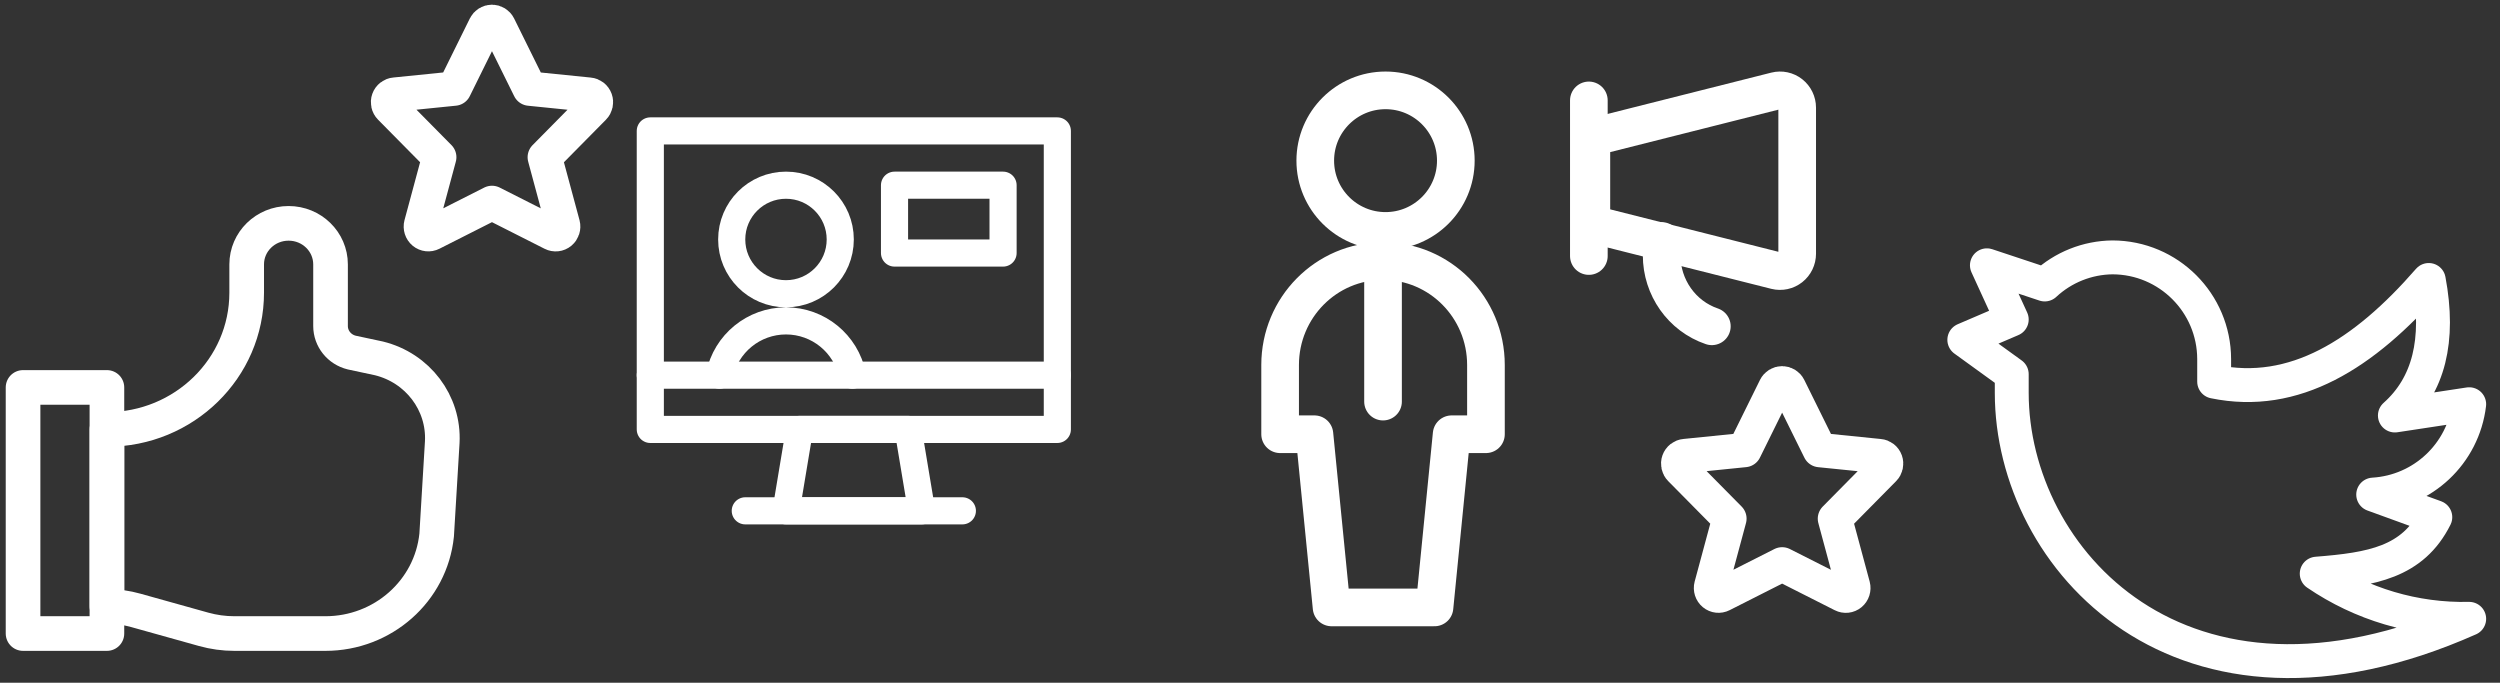 <svg xmlns="http://www.w3.org/2000/svg" width="498" height="136" viewBox="0 0 498 136">
  <rect x="0" y="0" width="498" height="136" fill="#333333" stroke="none"/>
  <g fill="none" fill-rule="evenodd" stroke="#FFF" stroke-linecap="round" stroke-linejoin="round" transform="translate(0 2)">
    <g stroke-width="5.405" transform="translate(129 24)">
      <polygon points="54.595 75.757 27.568 75.757 30.27 59.541 51.892 59.541"/>
      <line x1="19.459" x2="62.703" y1="75.757" y2="75.757"/>
      <line x1=".541" x2="81.622" y1="48.73" y2="48.73"/>
      <polygon points=".541 .081 81.622 .081 81.622 59.541 .541 59.541"/>
      <path d="M16.757 21.703C16.757 27.673 21.597 32.514 27.568 32.514 33.538 32.514 38.378 27.673 38.378 21.703 38.378 15.732 33.538 10.892 27.568 10.892 21.597 10.892 16.757 15.732 16.757 21.703zM40.811 48.73C39.525 42.438 33.989 37.92 27.568 37.92 21.146 37.92 15.61 42.438 14.324 48.73"/>
      <polygon points="49.189 10.892 70.811 10.892 70.811 24.405 49.189 24.405"/>
    </g>
    <g stroke-width="7.5" transform="translate(255 16)">
      <path d="M7,14 C7,21.732 13.268,28 21,28 C28.732,28 35,21.732 35,14 C35,6.268 28.732,0 21,0 C13.268,0 7,6.268 7,14 Z"/>
      <line x1="20.5" x2="20.5" y1="34" y2="62"/>
      <path d="M30.75 103L34.167 68.5 41 68.5 41 54.7C41 43.268 31.822 34 20.5 34 9.178 34 0 43.268 0 54.7L0 68.5 6.833 68.5 10.25 103 30.75 103zM98.754 35.898L62 26.623 62 9.379 98.754.104C99.775-.155 100.857.075 101.687.729 102.516 1.382 103.001 2.385 103 3.447L103 32.551C102.999 33.612 102.514 34.615 101.685 35.268 100.856 35.922 99.775 36.154 98.754 35.898L98.754 35.898z"/>
      <line x1="61.5" x2="61.5" y1="2" y2="33"/>
      <path d="M76,30 L76,32.847 C76,39.268 80.028,44.969 86,47 L86,47"/>
    </g>
    <path stroke-width="6.75" d="M100.71,16.695 L91.26,12.645 L96.21,1.845 L84.69,5.67 C81.021,2.25 76.206,0.324 71.19,0.27 C60.017,0.295 50.965,9.347 50.94,20.52 L50.94,25.02 C35.01,28.305 21.105,19.62 8.19,4.77 C5.94,16.77 8.19,25.77 14.94,31.77 L0.135,29.52 C1.315,39.357 9.37,46.937 19.26,47.52 L6.885,52.02 C11.385,61.02 19.575,62.415 30.51,63.27 C21.572,69.366 10.951,72.513 0.135,72.27 C57.555,97.785 91.26,60.3 91.26,27.27 L91.26,23.535 L100.71,16.695 Z" transform="matrix(-1 0 0 1 492 49)"/>
    <g stroke-width="6.9" transform="translate(4.035 41.947)">
      <path d="M17.262,76.812 C19.219,76.84 21.164,77.121 23.046,77.647 L36.536,81.416 C38.525,81.972 40.582,82.255 42.65,82.255 L60.785,82.255 C72.224,82.255 81.803,73.779 82.947,62.645 L84.061,44.124 C84.467,36.327 79.18,29.338 71.439,27.44 L66.038,26.285 C63.554,25.683 61.809,23.501 61.809,20.998 L61.809,8.716 C61.809,4.203 58.07,0.545 53.457,0.545 C48.844,0.545 45.104,4.203 45.104,8.716 L45.104,14.359 C45.104,29.402 32.639,41.596 17.262,41.596 L17.262,76.812 Z"/>
      <polygon points=".557 33.229 17.262 33.229 17.262 82.255 .557 82.255"/>
    </g>
    <path stroke-width="6.842" d="M22.324,1.128 L28.483,13.595 L40.336,14.795 C40.912,14.843 41.408,15.23 41.606,15.785 C41.803,16.341 41.667,16.963 41.256,17.378 L31.501,27.257 L35.118,40.681 C35.269,41.262 35.072,41.88 34.615,42.26 C34.158,42.639 33.526,42.709 33,42.439 L20.982,36.359 L8.982,42.431 C8.456,42.702 7.823,42.632 7.366,42.252 C6.909,41.873 6.712,41.255 6.863,40.673 L10.48,27.25 L0.718,17.371 C0.307,16.955 0.171,16.333 0.368,15.778 C0.566,15.223 1.062,14.836 1.638,14.787 L13.491,13.587 L19.641,1.128 C19.899,0.614 20.417,0.29 20.982,0.29 C21.548,0.29 22.066,0.614 22.324,1.128 Z" transform="translate(334.018 74.061)"/>
    <path stroke-width="6.842" d="M22.324,1.128 L28.483,13.595 L40.336,14.795 C40.912,14.843 41.408,15.23 41.606,15.785 C41.803,16.341 41.667,16.963 41.256,17.378 L31.501,27.257 L35.118,40.681 C35.269,41.262 35.072,41.88 34.615,42.26 C34.158,42.639 33.526,42.709 33,42.439 L20.982,36.359 L8.982,42.431 C8.456,42.702 7.823,42.632 7.366,42.252 C6.909,41.873 6.712,41.255 6.863,40.673 L10.48,27.25 L0.718,17.371 C0.307,16.955 0.171,16.333 0.368,15.778 C0.566,15.223 1.062,14.836 1.638,14.787 L13.491,13.587 L19.641,1.128 C19.899,0.614 20.417,0.29 20.982,0.29 C21.548,0.29 22.066,0.614 22.324,1.128 Z" transform="translate(77.018 2.061)"/>
  </g>
</svg>
